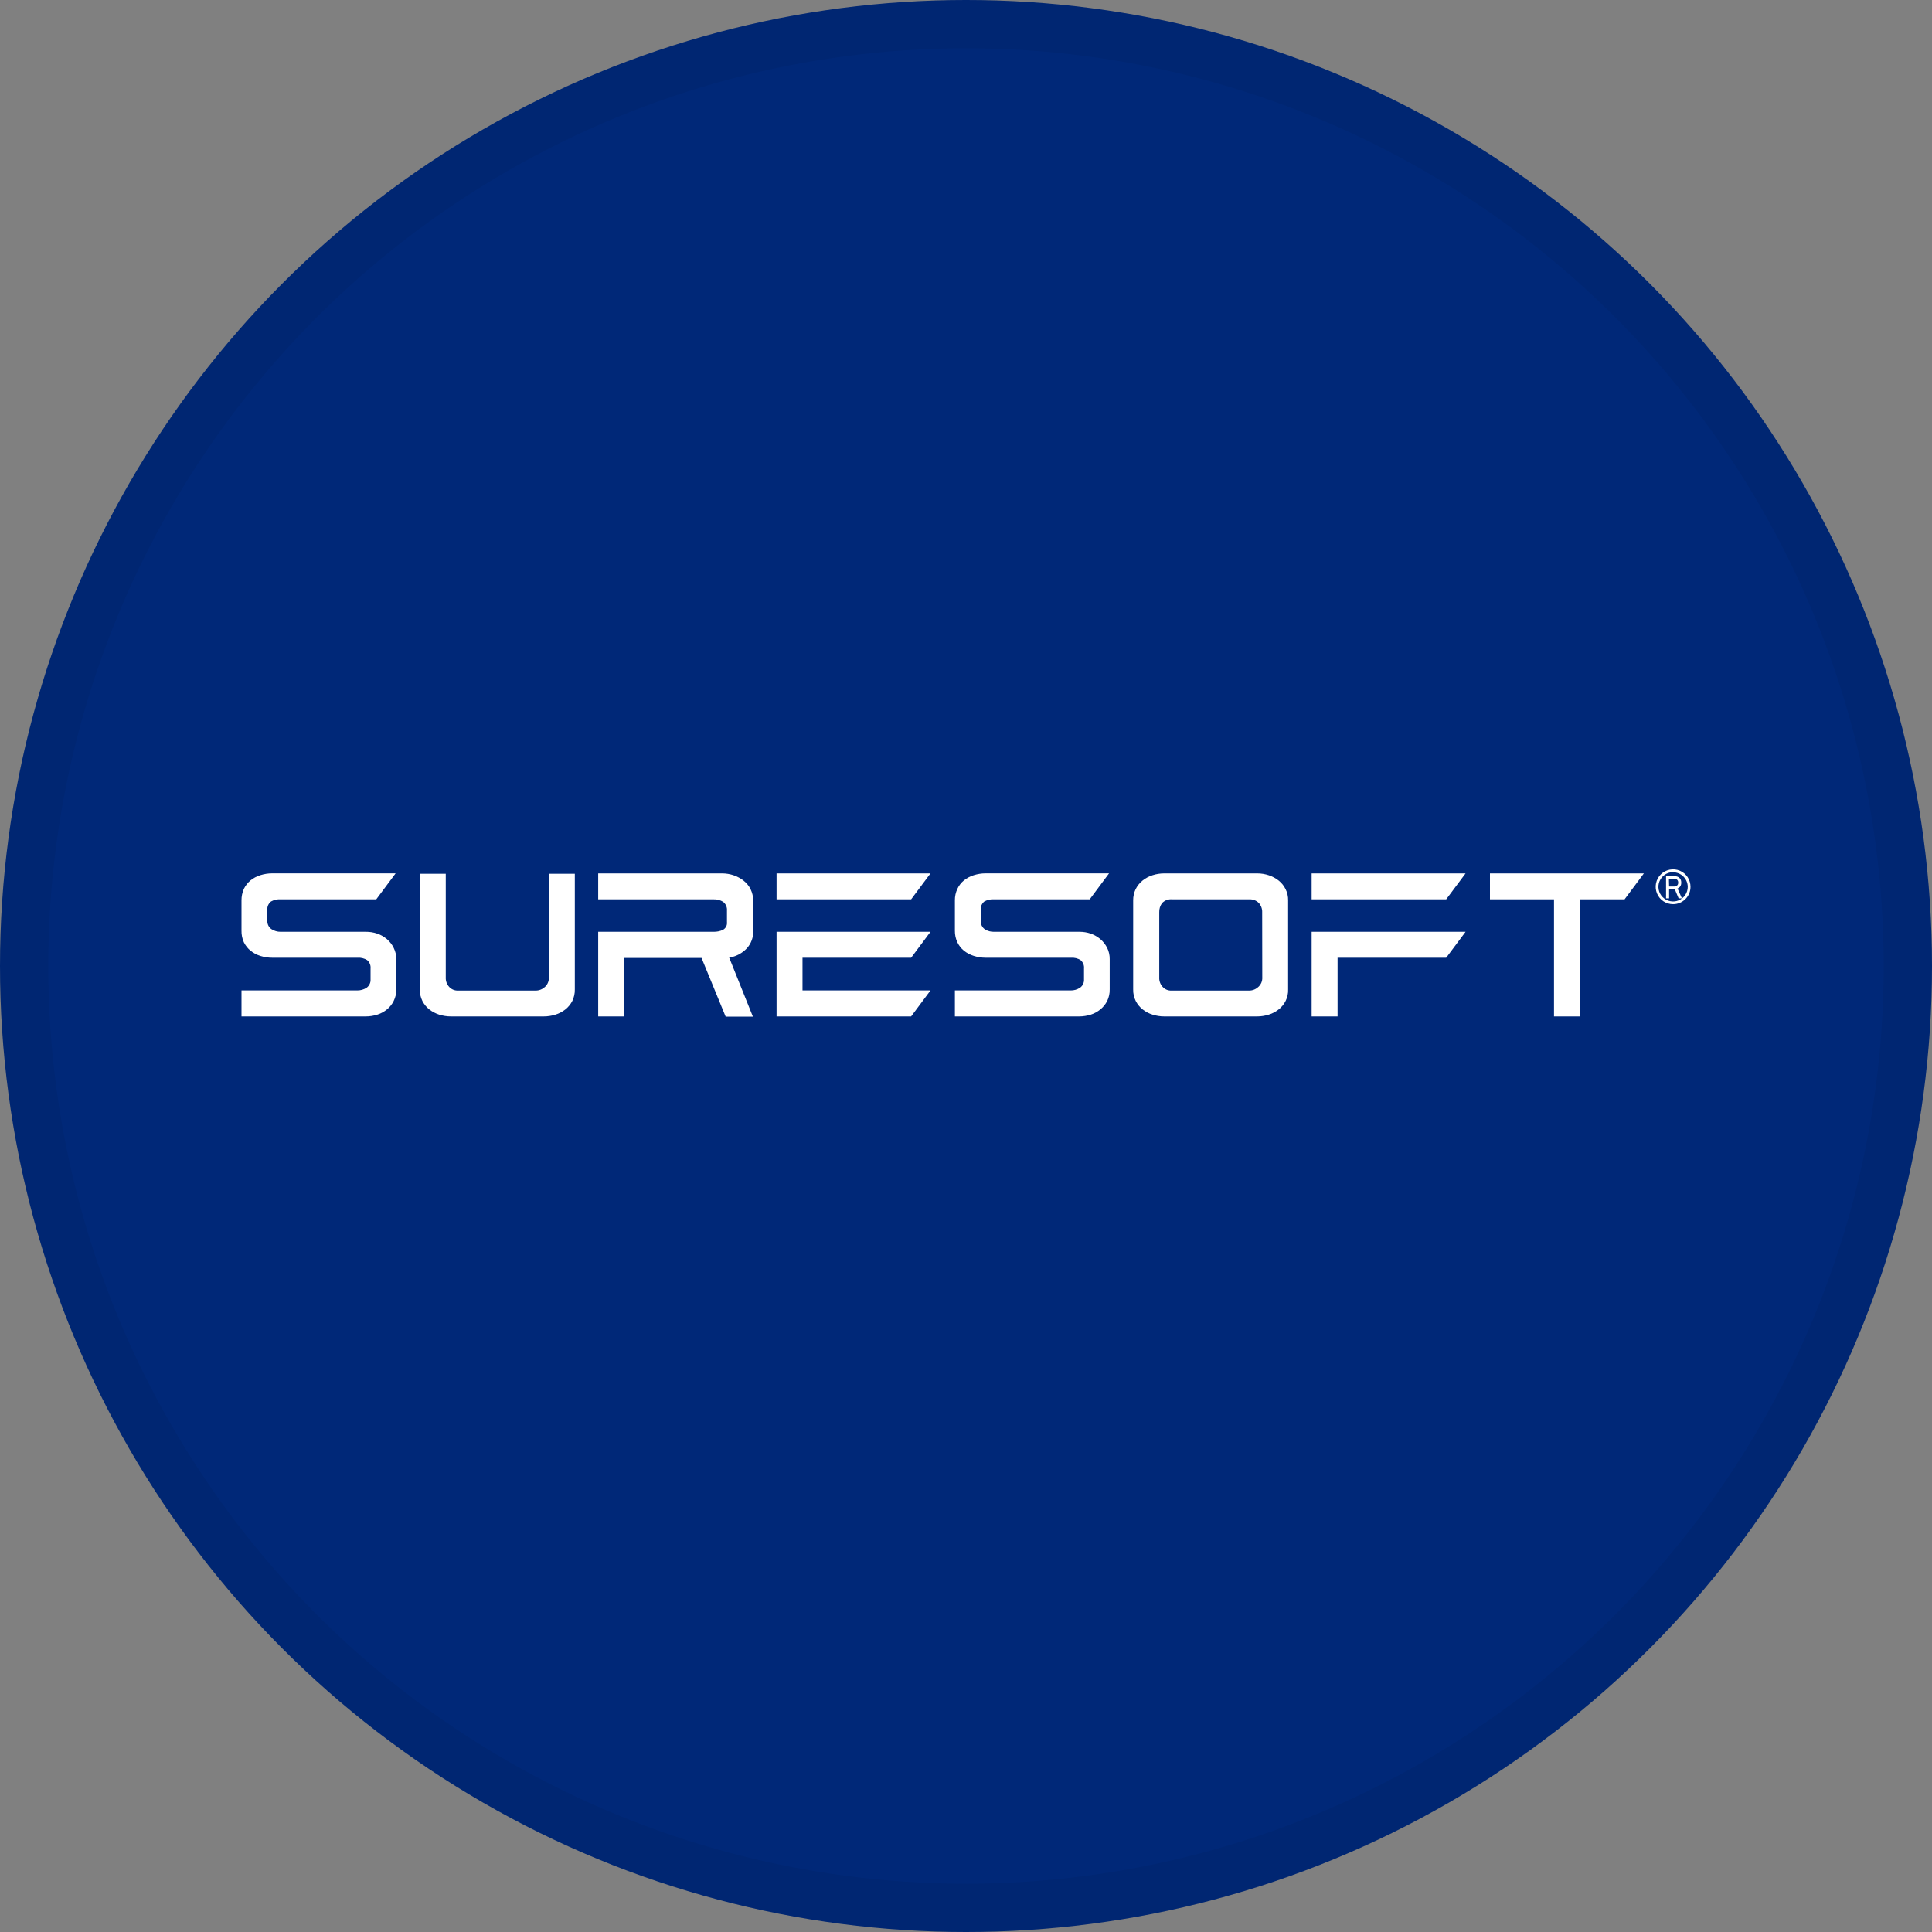 <svg width="40" height="40" viewBox="0 0 40 40" fill="none" xmlns="http://www.w3.org/2000/svg">
<rect x="0" y="0" width="40" height="40" fill="#808080" stroke="none"/>
<circle cx="20" cy="20" r="20" fill="#002878"/>
<g clip-path="url(#clip0_14382_21033)">
<path d="M20.38 18.664C20.441 18.631 20.509 18.615 20.578 18.62H22.561L22.962 18.082H20.406C20.323 18.082 20.24 18.095 20.161 18.12C20.087 18.143 20.017 18.18 19.957 18.228C19.899 18.276 19.852 18.336 19.821 18.404C19.786 18.478 19.769 18.559 19.77 18.641V19.27C19.769 19.353 19.786 19.434 19.821 19.509C19.853 19.576 19.899 19.636 19.957 19.683C20.017 19.731 20.087 19.768 20.161 19.791C20.24 19.816 20.323 19.829 20.406 19.829H22.174C22.243 19.824 22.312 19.841 22.371 19.877C22.396 19.898 22.416 19.925 22.429 19.956C22.442 19.987 22.446 20.02 22.443 20.053V20.276C22.445 20.311 22.439 20.345 22.423 20.376C22.408 20.407 22.385 20.434 22.356 20.453C22.3 20.488 22.235 20.507 22.169 20.506H19.77V21.044H22.343C22.426 21.044 22.507 21.031 22.586 21.006C22.658 20.983 22.724 20.946 22.783 20.898C22.841 20.85 22.889 20.791 22.923 20.724C22.959 20.649 22.977 20.567 22.975 20.484V19.856C22.976 19.776 22.958 19.697 22.923 19.625C22.888 19.556 22.841 19.495 22.783 19.445C22.725 19.396 22.658 19.357 22.586 19.331C22.508 19.304 22.426 19.291 22.343 19.292H20.581C20.515 19.294 20.45 19.277 20.393 19.242C20.364 19.223 20.341 19.197 20.326 19.165C20.311 19.134 20.304 19.1 20.306 19.065V18.838C20.303 18.805 20.308 18.772 20.321 18.742C20.334 18.711 20.354 18.684 20.38 18.664Z" fill="white"/>
<path d="M5.612 18.664C5.672 18.631 5.741 18.615 5.809 18.62H7.79L8.191 18.082H5.636C5.552 18.082 5.47 18.095 5.39 18.12C5.316 18.143 5.247 18.18 5.186 18.228C5.129 18.276 5.082 18.336 5.049 18.404C5.016 18.478 4.999 18.559 5 18.641V19.27C4.998 19.352 5.015 19.434 5.049 19.509C5.082 19.576 5.129 19.635 5.186 19.683C5.247 19.731 5.316 19.768 5.39 19.791C5.47 19.816 5.552 19.829 5.636 19.829H7.403C7.472 19.824 7.541 19.841 7.6 19.877C7.626 19.898 7.646 19.925 7.658 19.956C7.671 19.987 7.675 20.02 7.672 20.053V20.276C7.674 20.311 7.668 20.345 7.652 20.376C7.637 20.407 7.614 20.434 7.586 20.453C7.53 20.488 7.465 20.506 7.399 20.506H5V21.044H7.572C7.655 21.044 7.737 21.031 7.815 21.006C7.887 20.983 7.954 20.946 8.013 20.898C8.071 20.85 8.118 20.791 8.151 20.724C8.188 20.649 8.207 20.567 8.205 20.484V19.856C8.206 19.776 8.187 19.697 8.151 19.625C8.118 19.556 8.07 19.495 8.012 19.445C7.953 19.395 7.887 19.357 7.814 19.331C7.736 19.304 7.654 19.291 7.572 19.292H5.809C5.743 19.293 5.678 19.274 5.622 19.238C5.593 19.219 5.57 19.192 5.555 19.161C5.54 19.13 5.533 19.096 5.535 19.061V18.838C5.532 18.805 5.538 18.772 5.551 18.741C5.565 18.711 5.586 18.684 5.612 18.664Z" fill="white"/>
<path d="M26.477 18.234C26.415 18.185 26.345 18.147 26.27 18.122C26.193 18.096 26.112 18.083 26.031 18.083H24.104C24.023 18.083 23.942 18.095 23.865 18.12C23.79 18.143 23.72 18.18 23.658 18.229C23.596 18.278 23.546 18.341 23.511 18.412C23.477 18.484 23.46 18.562 23.461 18.642V20.485C23.459 20.567 23.477 20.65 23.514 20.724C23.548 20.791 23.597 20.851 23.656 20.898C23.718 20.947 23.788 20.984 23.863 21.007C23.94 21.031 24.021 21.044 24.102 21.044H26.029C26.11 21.044 26.191 21.031 26.268 21.007C26.343 20.984 26.413 20.947 26.475 20.898C26.535 20.851 26.583 20.791 26.617 20.724C26.654 20.65 26.672 20.567 26.669 20.485V18.642C26.671 18.561 26.653 18.482 26.617 18.41C26.584 18.342 26.536 18.282 26.477 18.234ZM26.134 20.238C26.136 20.275 26.129 20.312 26.115 20.346C26.1 20.38 26.078 20.411 26.05 20.435C25.999 20.483 25.931 20.509 25.86 20.509H24.252C24.219 20.51 24.185 20.504 24.154 20.491C24.123 20.478 24.096 20.459 24.073 20.434C24.048 20.408 24.029 20.377 24.017 20.343C24.004 20.309 23.999 20.273 24.001 20.237V18.888C23.998 18.819 24.019 18.752 24.06 18.697C24.087 18.669 24.119 18.648 24.155 18.634C24.192 18.621 24.23 18.616 24.269 18.62H25.866C25.903 18.618 25.939 18.624 25.973 18.637C26.007 18.65 26.038 18.67 26.063 18.696C26.11 18.749 26.135 18.817 26.132 18.888L26.134 20.238Z" fill="white"/>
<path d="M30.848 18.083V18.62H32.174V21.044H32.711V18.62H33.635L34.035 18.083H30.848Z" fill="white"/>
<path d="M27.156 18.083V18.62H29.942L30.343 18.083H27.156Z" fill="white"/>
<path d="M30.343 19.292H27.156V21.044H27.693V19.829H29.942L30.343 19.292Z" fill="white"/>
<path d="M16.078 18.083V18.62H18.864L19.265 18.083H16.078Z" fill="white"/>
<path d="M18.864 19.829L19.265 19.292H16.078V21.044H18.864L19.265 20.506H16.615V19.829H18.864Z" fill="white"/>
<path d="M34.557 18.599H34.494V18.139H34.661C34.682 18.139 34.704 18.142 34.724 18.149C34.741 18.154 34.757 18.163 34.769 18.176C34.782 18.186 34.792 18.2 34.798 18.215C34.805 18.231 34.808 18.248 34.808 18.265V18.282C34.808 18.306 34.801 18.33 34.788 18.351C34.774 18.371 34.754 18.387 34.731 18.395L34.822 18.599H34.754L34.671 18.402H34.557V18.599ZM34.557 18.354H34.646C34.673 18.357 34.7 18.349 34.722 18.333C34.73 18.327 34.736 18.319 34.739 18.309C34.743 18.3 34.745 18.29 34.745 18.28V18.267C34.745 18.257 34.743 18.247 34.739 18.238C34.735 18.228 34.729 18.22 34.722 18.213C34.702 18.198 34.677 18.191 34.652 18.193H34.553L34.557 18.354Z" fill="white"/>
<path d="M34.639 18.72C34.568 18.72 34.498 18.699 34.439 18.66C34.379 18.62 34.333 18.563 34.306 18.497C34.279 18.431 34.272 18.359 34.286 18.289C34.3 18.219 34.334 18.155 34.385 18.104C34.435 18.054 34.499 18.02 34.569 18.006C34.639 17.992 34.712 17.999 34.778 18.027C34.844 18.054 34.9 18.101 34.94 18.16C34.979 18.22 35 18.289 35 18.361C35 18.456 34.962 18.548 34.894 18.615C34.826 18.683 34.735 18.72 34.639 18.72ZM34.639 18.057C34.579 18.057 34.52 18.075 34.471 18.108C34.421 18.142 34.382 18.189 34.359 18.244C34.336 18.3 34.33 18.361 34.342 18.42C34.353 18.479 34.382 18.533 34.425 18.575C34.467 18.618 34.521 18.647 34.58 18.658C34.639 18.67 34.7 18.664 34.755 18.641C34.811 18.618 34.858 18.579 34.892 18.529C34.925 18.479 34.943 18.421 34.943 18.361C34.942 18.281 34.91 18.204 34.853 18.148C34.796 18.092 34.719 18.06 34.639 18.06V18.057Z" fill="white"/>
<path d="M15.46 19.637C15.505 19.588 15.54 19.531 15.563 19.469C15.586 19.407 15.596 19.341 15.593 19.274V18.642C15.594 18.563 15.576 18.486 15.542 18.415C15.508 18.344 15.458 18.282 15.396 18.234C15.334 18.185 15.264 18.148 15.189 18.122C15.112 18.096 15.031 18.083 14.95 18.083H12.385V18.62H14.776C14.846 18.617 14.915 18.636 14.973 18.673C15.001 18.695 15.022 18.723 15.035 18.755C15.049 18.786 15.054 18.821 15.051 18.856V19.089C15.055 19.123 15.049 19.156 15.033 19.186C15.016 19.216 14.992 19.24 14.962 19.255C14.904 19.28 14.841 19.293 14.777 19.292H12.385V21.044H12.923V19.834H14.525L15.024 21.049H15.588L15.096 19.823H15.121C15.25 19.797 15.369 19.732 15.46 19.637Z" fill="white"/>
<path d="M11.364 18.091V20.238C11.365 20.275 11.359 20.312 11.344 20.346C11.33 20.38 11.308 20.411 11.28 20.435C11.228 20.483 11.16 20.509 11.09 20.509H9.482C9.448 20.51 9.415 20.504 9.383 20.491C9.352 20.478 9.324 20.459 9.301 20.434C9.277 20.408 9.258 20.377 9.245 20.343C9.233 20.309 9.227 20.273 9.229 20.237V18.091H8.692V20.484C8.69 20.567 8.708 20.649 8.745 20.724C8.779 20.791 8.828 20.851 8.887 20.898C8.949 20.947 9.019 20.983 9.093 21.007C9.171 21.031 9.252 21.044 9.334 21.044H11.259C11.341 21.044 11.422 21.031 11.5 21.007C11.575 20.983 11.645 20.947 11.707 20.898C11.766 20.851 11.814 20.791 11.849 20.724C11.885 20.649 11.903 20.567 11.901 20.484V18.091H11.364Z" fill="white"/>
</g>
<circle cx="20" cy="20" r="19.5" stroke="black" stroke-opacity="0.05"/>
<defs>
<clipPath id="clip0_14382_21033">
<rect width="30" height="3.044" fill="white" transform="translate(5 18)"/>
</clipPath>
</defs>
</svg>
